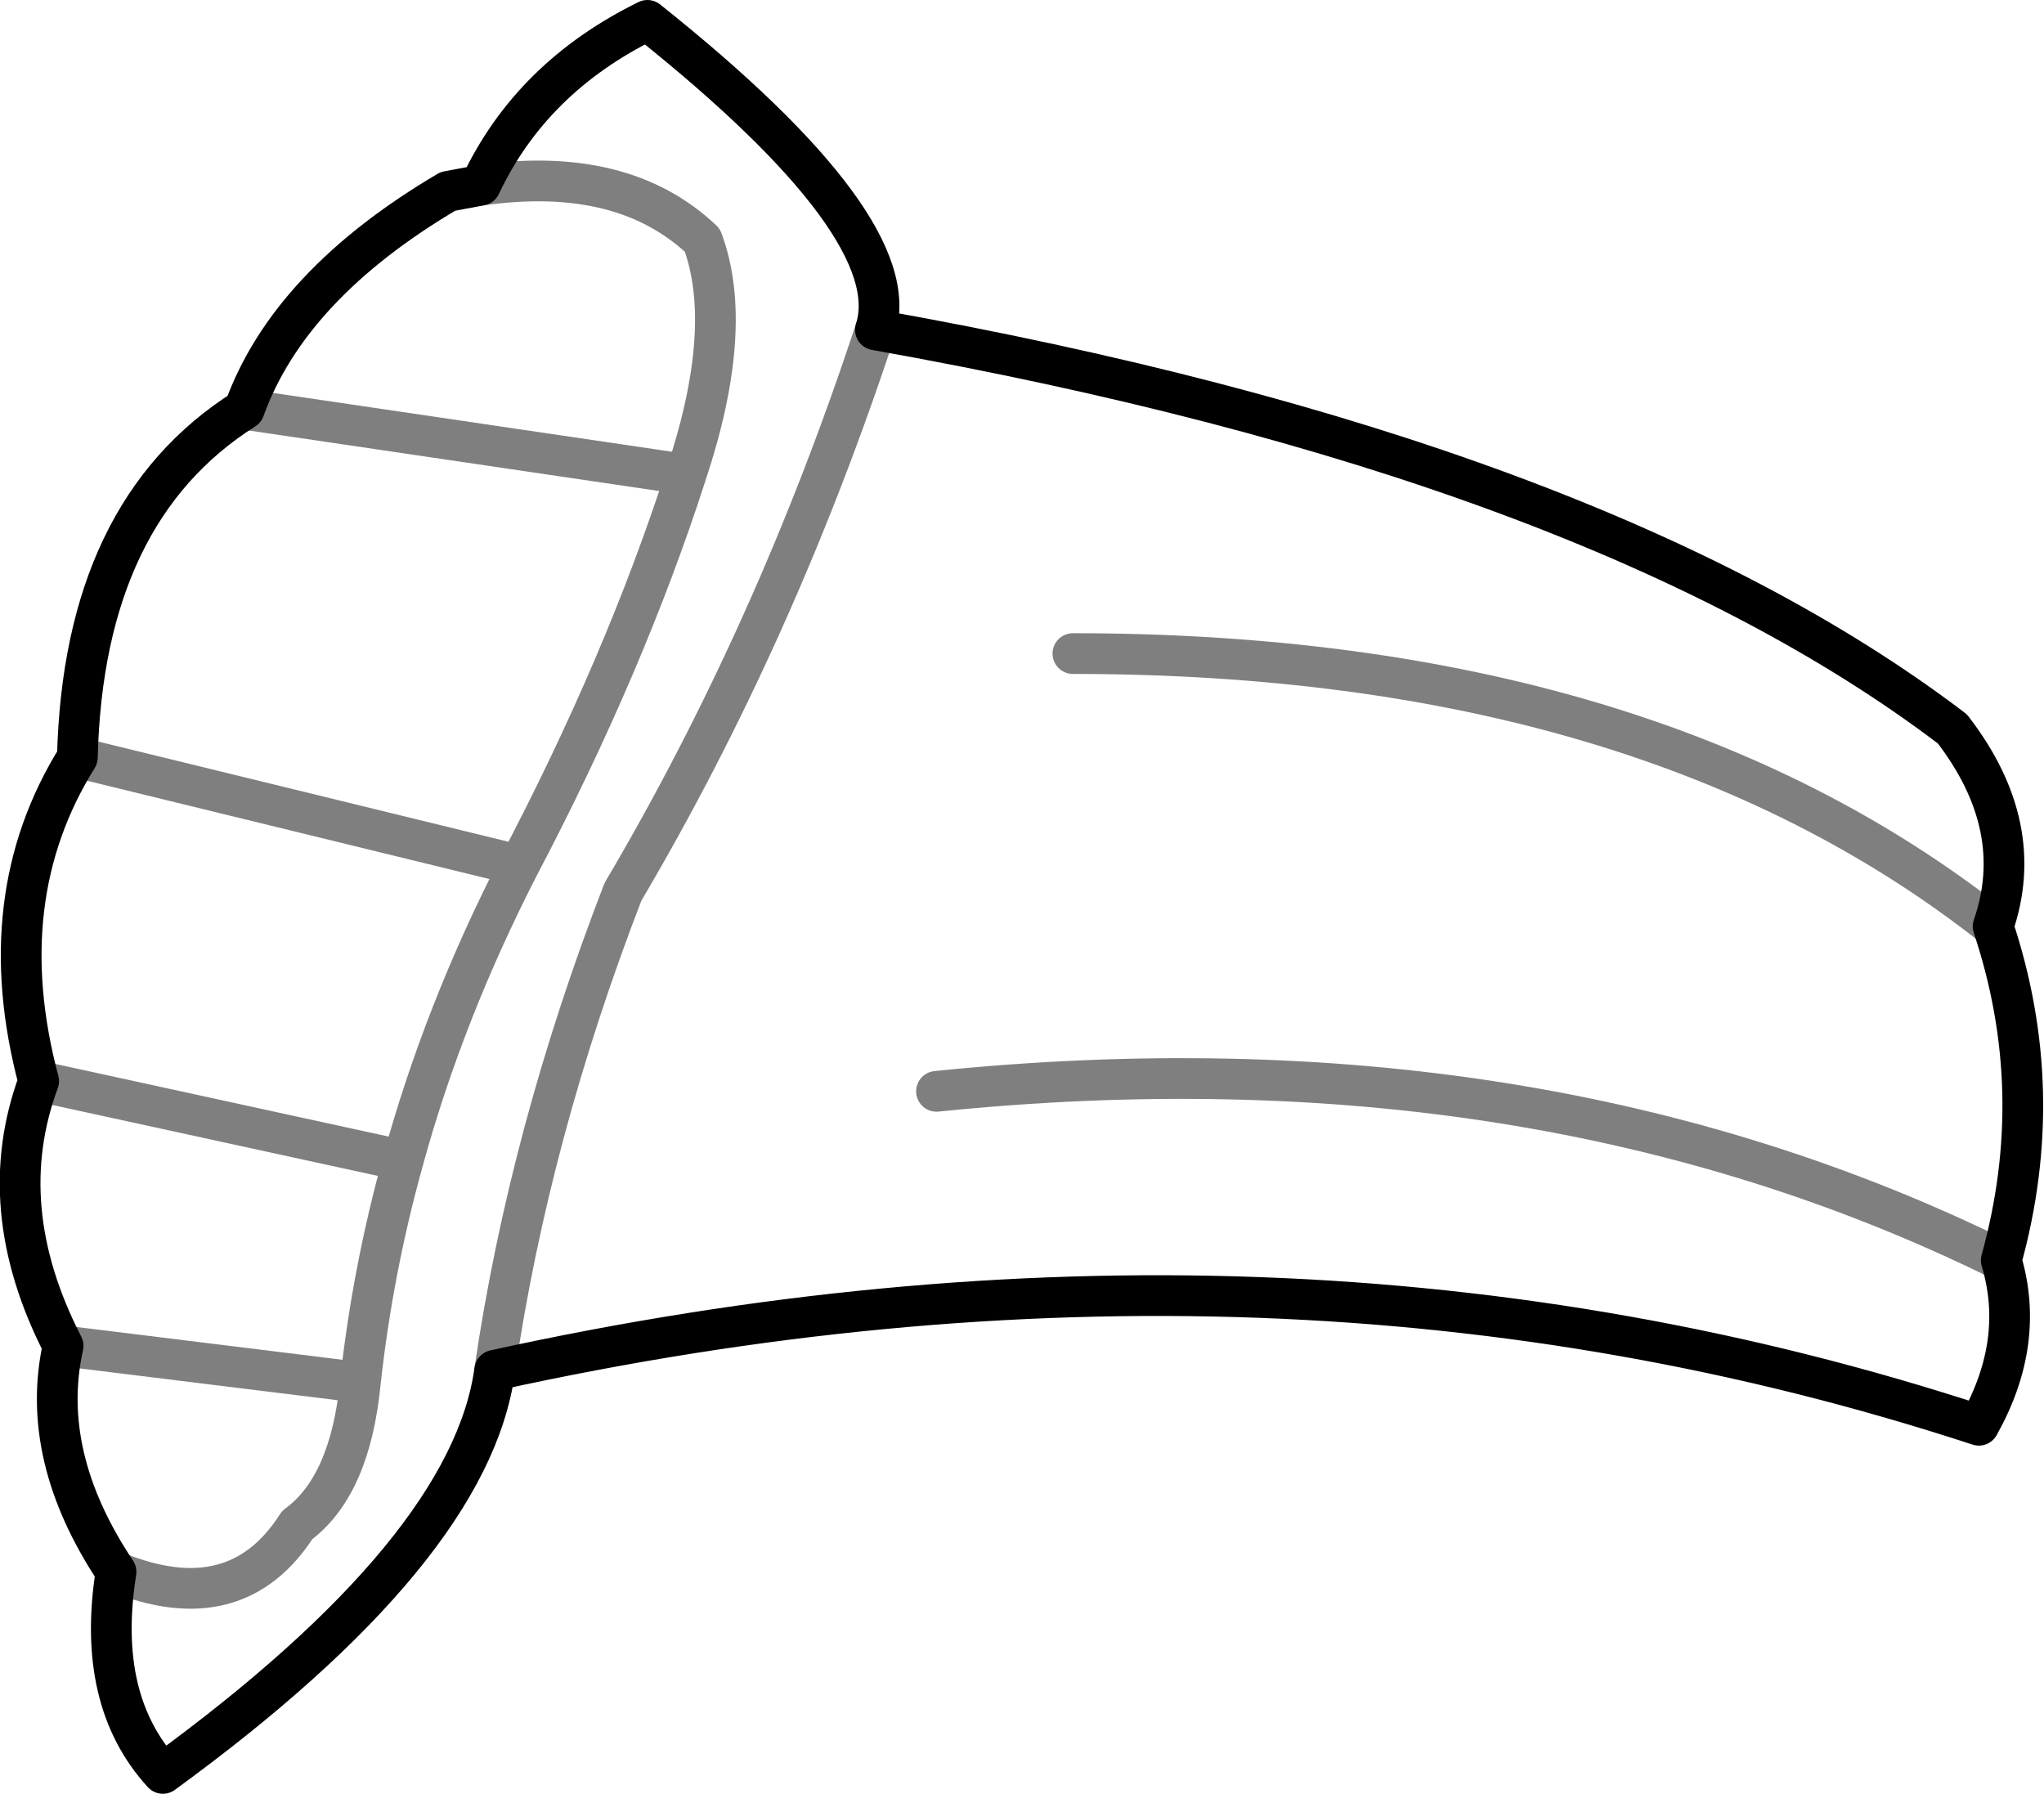 <?xml version="1.0" encoding="UTF-8" standalone="no"?>
<svg xmlns:xlink="http://www.w3.org/1999/xlink" height="44.05px" width="50.2px" xmlns="http://www.w3.org/2000/svg">
  <g transform="matrix(1.0, 0.0, 0.0, 1.0, -280.5, -261.05)">
    <path d="M329.45 283.8 Q330.3 281.35 328.45 278.95 319.7 272.3 302.0 269.15 M292.65 294.7 Q312.0 290.45 329.1 296.05 330.25 294.0 329.65 292.0 330.8 287.85 329.45 283.8 M282.4 279.65 Q280.25 283.1 281.45 287.6 280.3 290.7 282.05 294.1 281.45 296.8 283.35 299.65 282.85 302.8 284.5 304.6 292.05 299.1 292.65 294.7 M282.4 279.65 Q282.55 273.6 286.5 271.1 287.6 268.05 291.5 265.75 L292.3 265.6 Q293.55 262.95 296.4 261.55 302.8 266.65 302.0 269.15" fill="none" stroke="#000000" stroke-linecap="round" stroke-linejoin="round" stroke-width="1.0"/>
    <path d="M302.0 269.15 Q299.55 276.6 295.8 282.95 293.5 288.9 292.65 294.7 M329.65 292.0 Q318.2 286.35 303.5 287.85 M329.45 283.8 Q320.95 277.1 306.85 277.1 M281.45 287.6 L290.4 289.55 Q291.4 285.9 293.25 282.3 L282.4 279.65 M282.05 294.1 L289.35 295.0 Q289.65 292.25 290.4 289.55 M286.5 271.1 L297.35 272.7 Q298.55 269.1 297.75 266.95 295.8 265.1 292.3 265.6 M297.35 272.7 Q295.85 277.35 293.25 282.3 M283.35 299.65 Q286.3 300.85 287.8 298.5 289.1 297.55 289.35 295.0" fill="none" stroke="#000000" stroke-linecap="round" stroke-linejoin="round" stroke-opacity="0.502" stroke-width="1.0"/>
  </g>
</svg>

